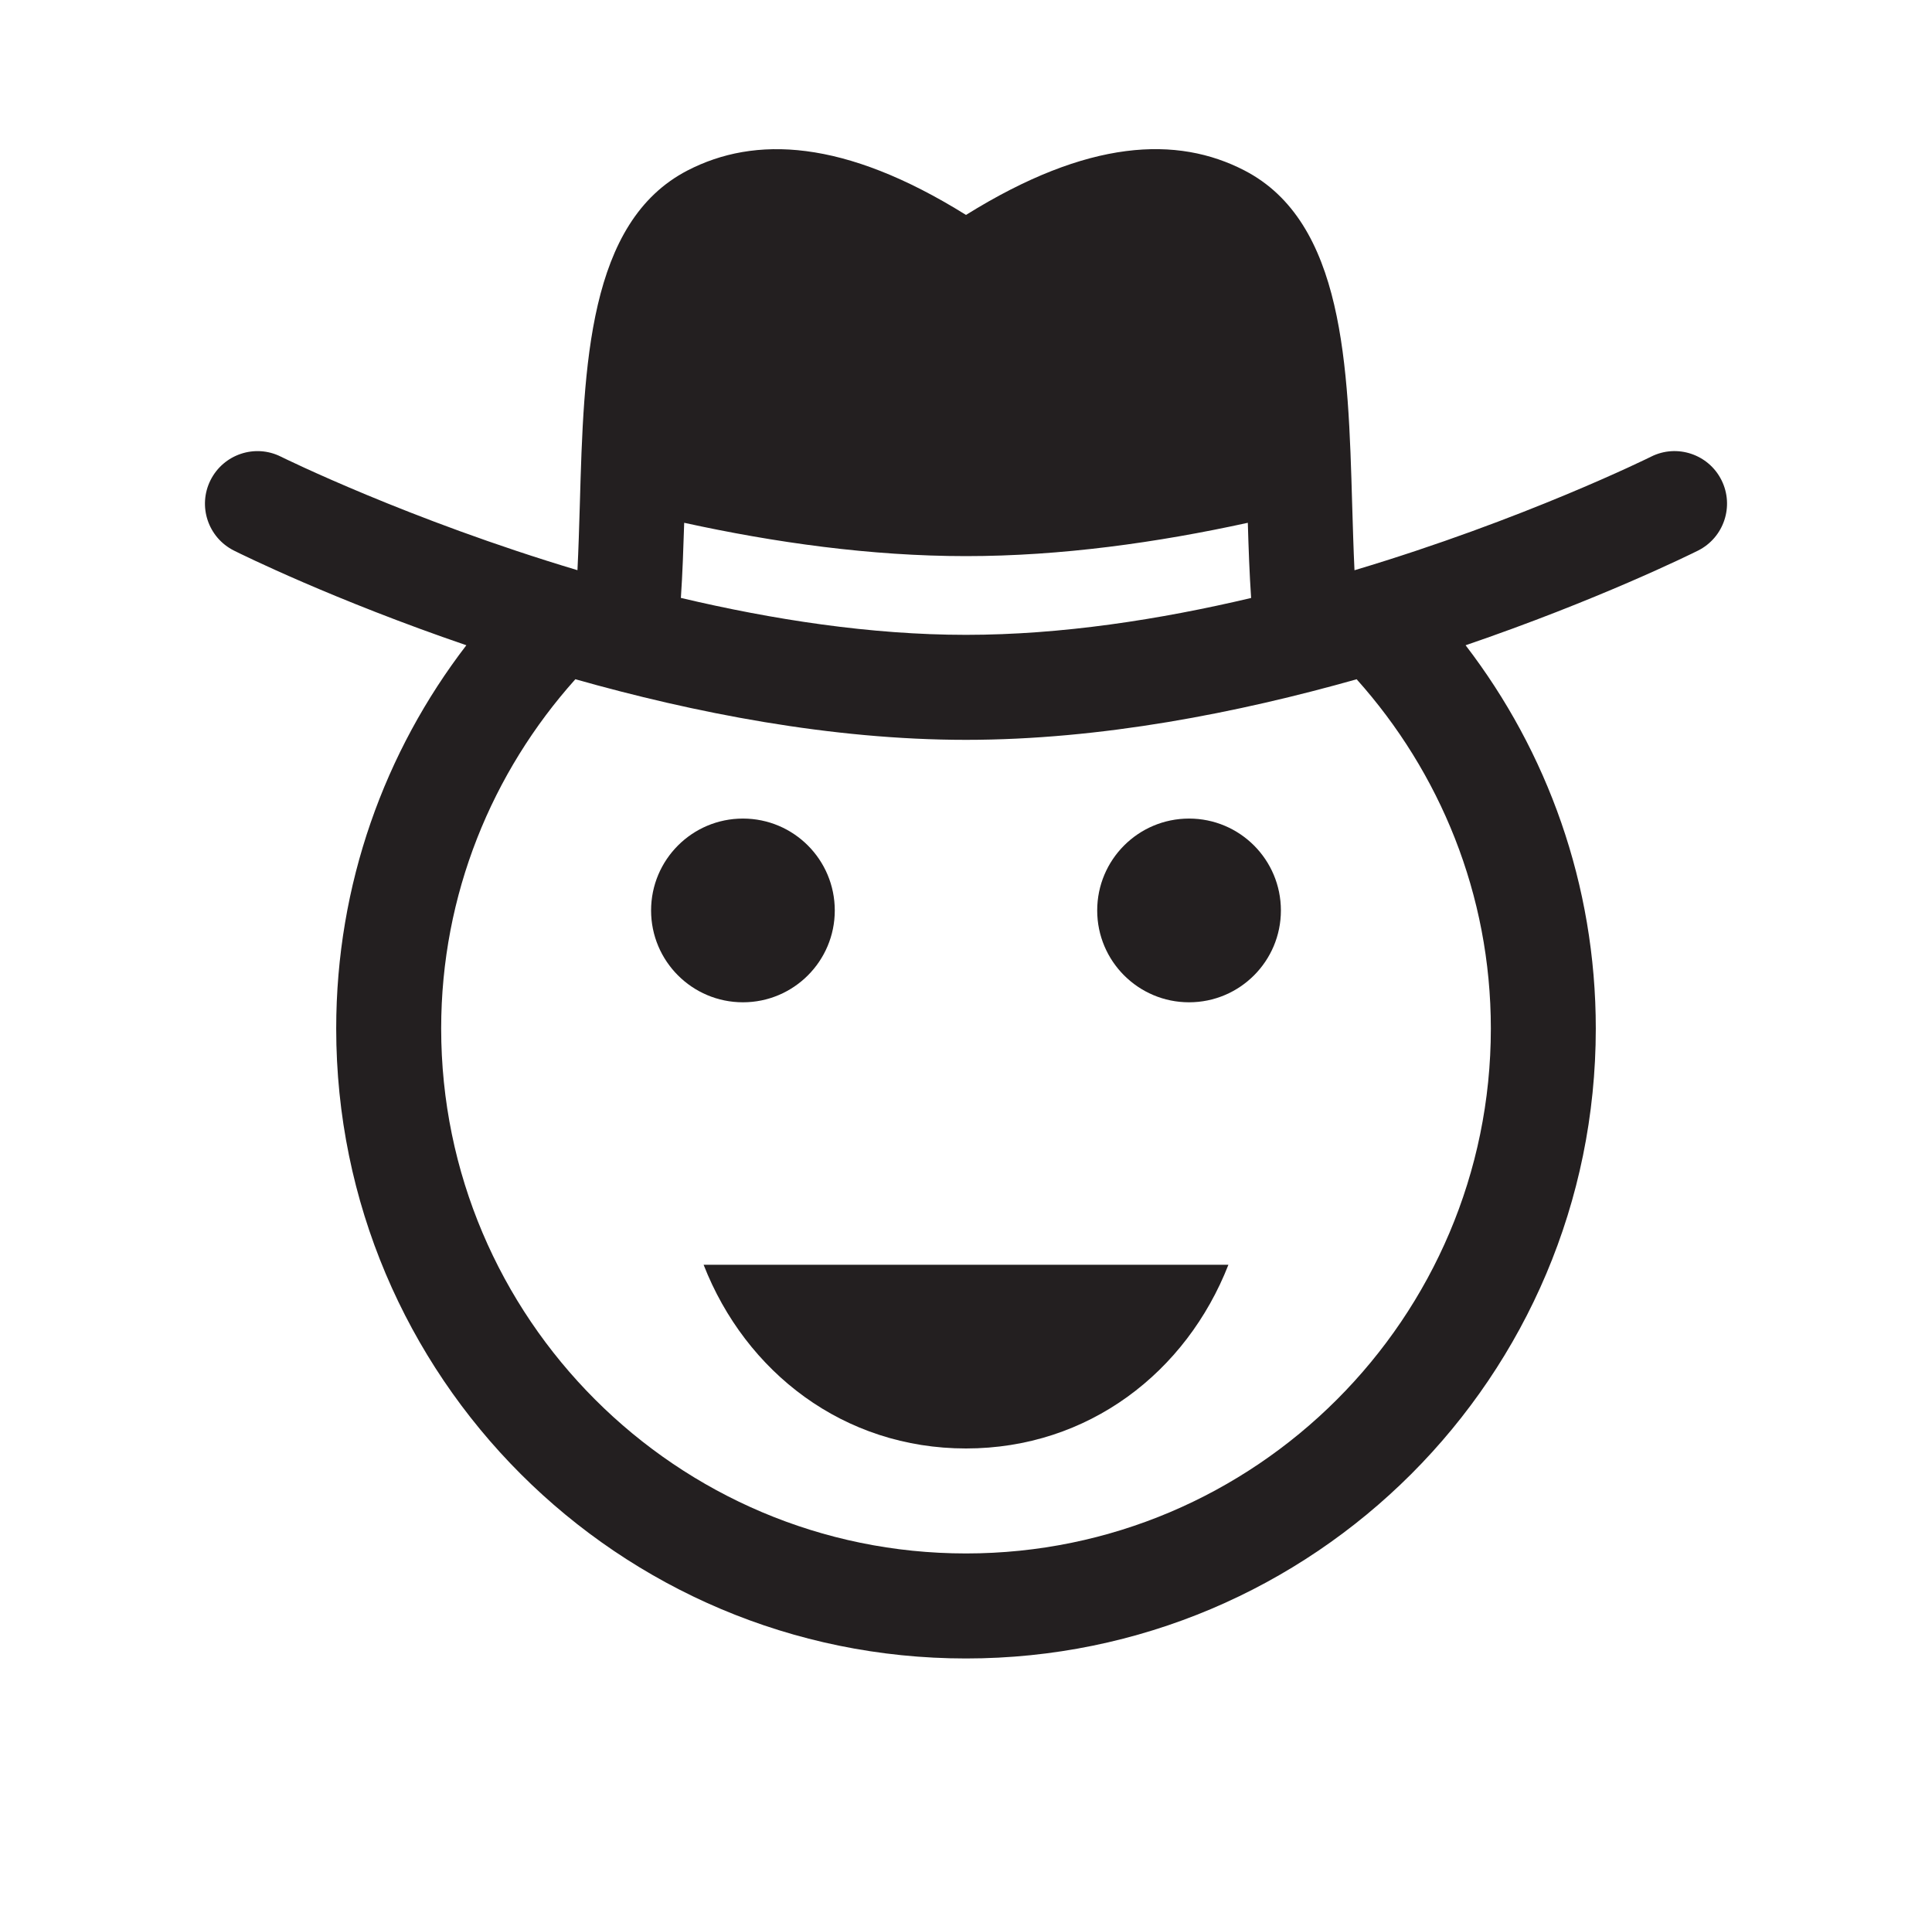 <?xml version="1.0" encoding="utf-8"?><!DOCTYPE svg PUBLIC "-//W3C//DTD SVG 1.1//EN" "http://www.w3.org/Graphics/SVG/1.1/DTD/svg11.dtd"><svg version="1.1" xmlns="http://www.w3.org/2000/svg" xmlns:xlink="http://www.w3.org/1999/xlink" x="0px" y="0px" viewBox="0 0 100 99.864" enable-background="new 0 0 100 99.864" xml:space="preserve"><g><path fill="#231F20" d="M36.418,65.452c2.175,5.564,7.247,9.508,13.582,9.508c6.332,0,11.407-3.946,13.583-9.508H36.418z"></path><path fill="#231F20" d="M38.454,42.362c-2.626,0-4.754,2.128-4.754,4.756c0,2.622,2.128,4.752,4.754,4.752s4.754-2.13,4.754-4.752
		C43.208,44.49,41.081,42.362,38.454,42.362"></path><path fill="#231F20" d="M61.545,42.362c-2.625,0-4.754,2.128-4.754,4.756c0,2.622,2.129,4.752,4.754,4.752
		c2.627,0,4.754-2.13,4.754-4.752C66.299,44.49,64.172,42.362,61.545,42.362"></path><path fill="#231F20" d="M89.104,24.848c-0.671-1.342-2.306-1.888-3.645-1.215c-0.109,0.055-6.595,3.262-15.351,5.878
		c-0.053-1.082-0.083-2.226-0.12-3.4C69.782,18.922,69.57,11.486,64.41,8.82C60.938,7.024,56.33,7.18,50,11.123
		C43.673,7.18,39.064,7.028,35.59,8.82c-5.159,2.667-5.374,10.103-5.578,17.291c-0.035,1.174-0.069,2.315-0.123,3.397
		c-8.75-2.618-15.237-5.82-15.349-5.875c-1.341-0.672-2.971-0.124-3.644,1.217c-0.671,1.343-0.127,2.972,1.215,3.644
		c0.39,0.196,5.166,2.554,12.055,4.908c-0.008-0.004-0.02-0.007-0.027-0.01c-4.223,5.496-6.737,12.369-6.737,19.838
		c0,18.002,14.596,32.598,32.598,32.598S82.598,71.232,82.598,53.23c0-7.469-2.52-14.342-6.74-19.838
		c-0.008,0.003-0.019,0.006-0.025,0.01c6.89-2.354,11.662-4.712,12.056-4.908C89.231,27.822,89.774,26.19,89.104,24.848
		 M35.414,27.055C40.089,28.078,45.073,28.78,50,28.78c4.925,0,9.912-0.702,14.587-1.725c0.039,1.342,0.086,2.647,0.171,3.891
		c-4.726,1.116-9.811,1.908-14.758,1.908c-4.944,0-10.03-0.794-14.758-1.911C35.327,29.699,35.371,28.395,35.414,27.055
		 M77.166,53.227c0,14.98-12.187,27.166-27.166,27.166c-14.979,0-27.165-12.187-27.165-27.166c0-6.942,2.64-13.268,6.944-18.074
		c-0.013-0.005-0.024-0.007-0.036-0.012C35.9,36.884,43.015,38.288,50,38.288c6.986,0,14.099-1.402,20.258-3.146
		c-0.014,0.005-0.025,0.007-0.037,0.012C74.523,39.959,77.166,46.285,77.166,53.227 M26.843,34.278
		c0.014,0.003,0.029,0.008,0.042,0.014C26.874,34.286,26.856,34.281,26.843,34.278 M73.115,34.292
		c0.014-0.006,0.028-0.011,0.041-0.014C73.144,34.281,73.127,34.286,73.115,34.292"></path></g></svg>